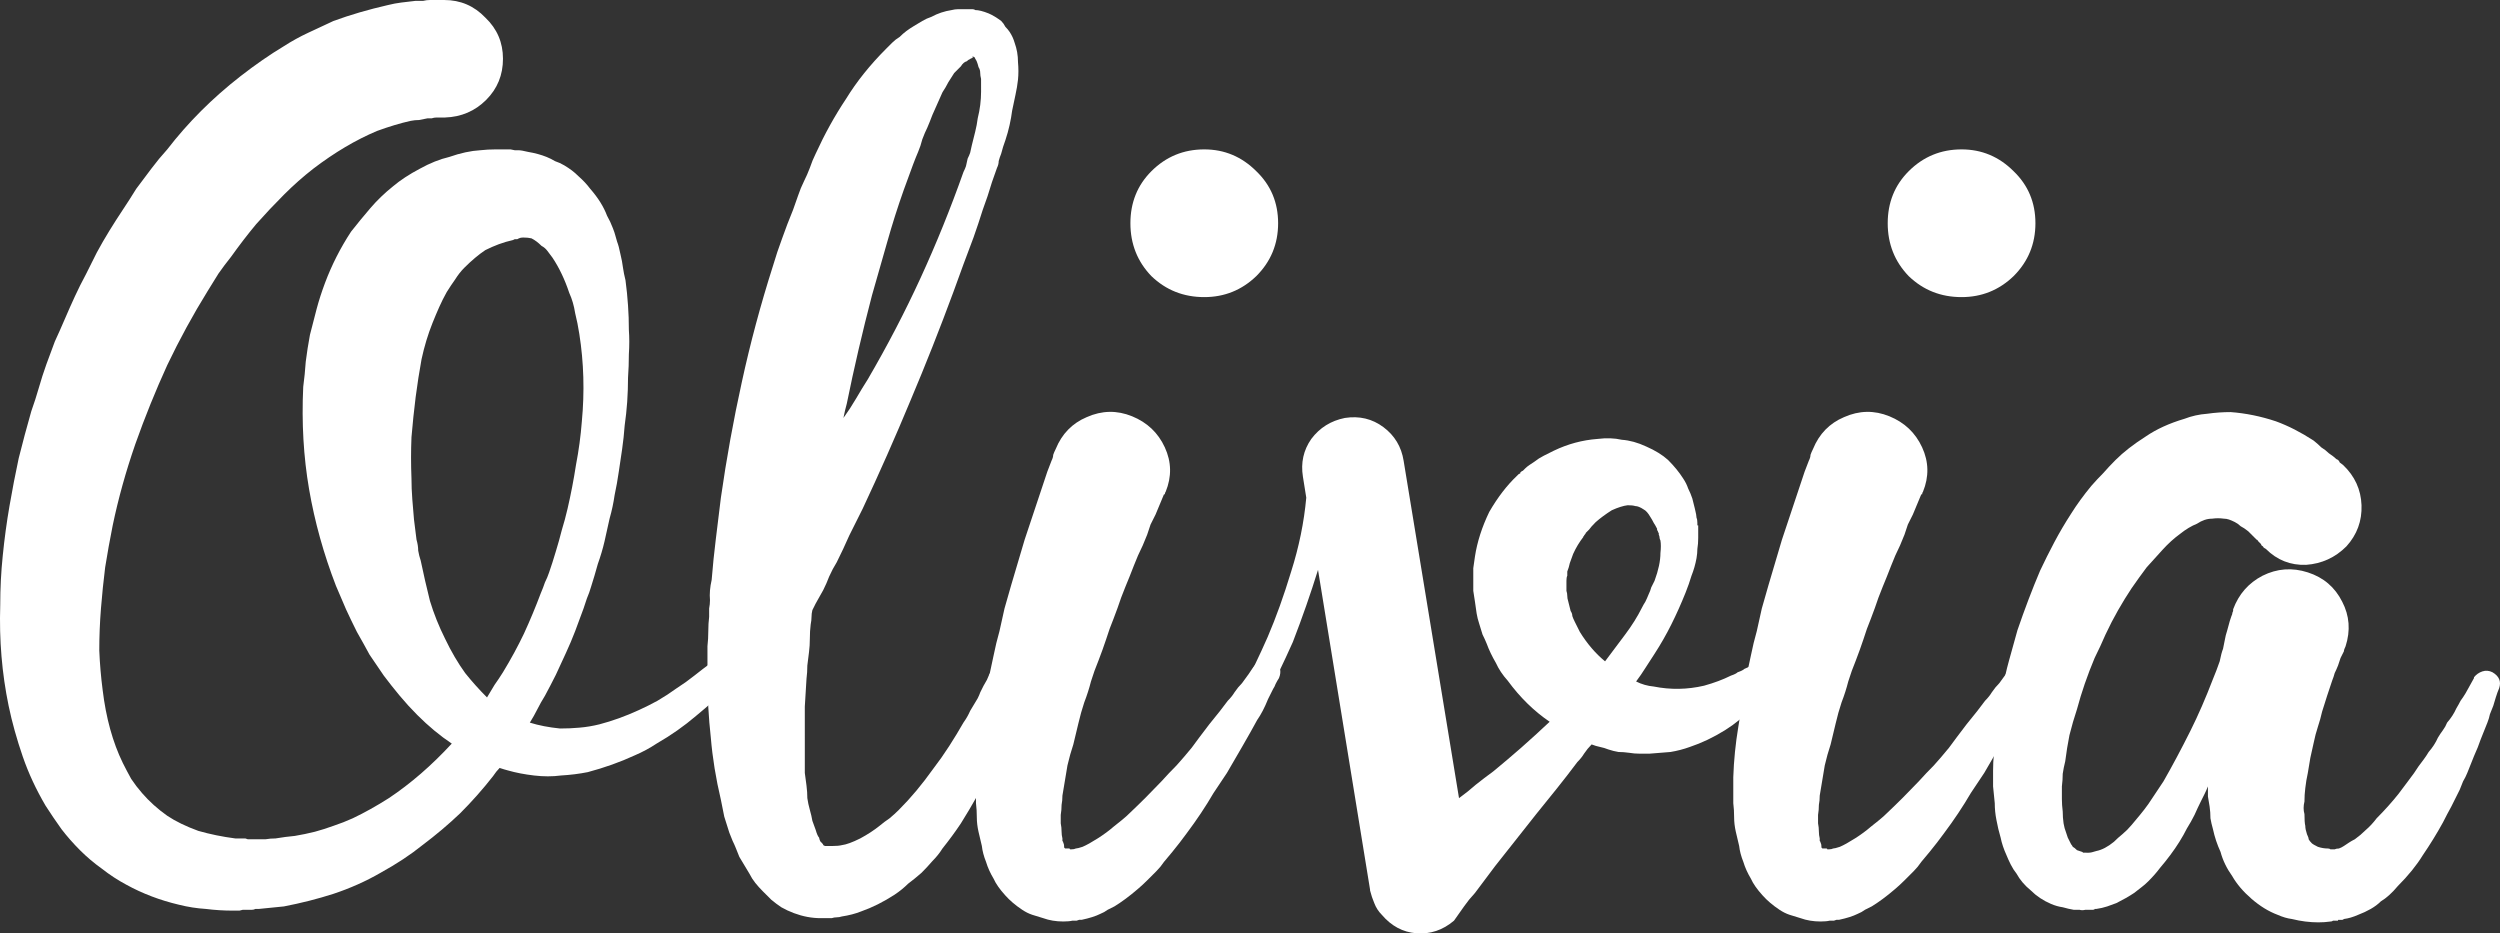 <svg xmlns="http://www.w3.org/2000/svg" width="268.089" height="100.099" viewBox="0 0 268.089 100.099"><rect x="0" y="0" width="268.089" height="100.099" fill="#333333" stroke="none"/><g style="line-height:125%" font-weight="700" font-size="90" font-family="Brannboll Fet" letter-spacing="0" word-spacing="0" fill="#ffffff"><path d="M2.456 81.18q-.99-2.88-1.53-5.49-1.08-5.22-.9-10.8 0-2.7.27-5.31.27-2.7.72-5.31.45-2.61.99-5.13.63-2.52 1.35-5.04.45-1.26.81-2.52.36-1.26.81-2.52.45-1.26.9-2.43.54-1.17 1.08-2.43.54-1.26 1.08-2.43.54-1.17 1.17-2.34l1.17-2.34q.63-1.17 1.35-2.34.72-1.17 1.44-2.25t1.44-2.25l1.62-2.16q.81-1.08 1.71-2.07 3.33-4.32 7.83-7.83 2.43-1.89 4.68-3.24 1.26-.81 2.61-1.44l2.7-1.26q2.7-.99 5.85-1.71.72-.18 1.44-.27.81-.09 1.53-.18h.81q.36-.09.72-.09h1.53q2.61 0 4.41 1.89 1.89 1.8 1.89 4.41 0 2.61-1.8 4.41-1.8 1.8-4.41 1.89h-.9q-.27 0-.54.09h-.45l-.9.18q-.45 0-.9.09-1.62.36-3.6 1.08-3.42 1.44-6.84 4.05-1.62 1.26-3.15 2.79-1.53 1.53-2.97 3.15-1.35 1.62-2.7 3.51-.72.9-1.35 1.8-.54.9-1.17 1.89-2.34 3.78-4.32 7.92-1.89 4.14-3.42 8.46-1.53 4.41-2.43 8.73-.45 2.25-.81 4.5-.27 2.16-.45 4.41t-.18 4.5q.09 2.16.36 4.23.54 4.5 2.16 7.83.45.9.9 1.71.54.81 1.17 1.53 1.17 1.35 2.7 2.43 1.35.9 3.33 1.62 1.89.54 3.96.81h1.08l.27.09H28.466q.54-.09 1.08-.09 1.08-.18 2.07-.27 1.08-.18 2.16-.45.99-.27 1.98-.63 1.08-.36 2.07-.81 1.89-.9 3.87-2.16 3.51-2.34 6.75-5.85-1.89-1.26-3.69-3.06-.99-.99-1.89-2.07-.9-1.08-1.71-2.16-.81-1.17-1.53-2.25-.63-1.17-1.35-2.43-.63-1.26-1.17-2.43l-1.08-2.52q-1.98-5.13-2.88-10.35-.9-5.22-.63-10.98.18-1.35.27-2.7.18-1.44.45-2.88.36-1.44.72-2.79t.9-2.79q1.08-2.88 2.79-5.49.99-1.26 2.07-2.52 1.08-1.26 2.43-2.34 1.17-.99 2.88-1.89 1.62-.9 3.15-1.26 1.8-.63 3.33-.72.81-.09 1.62-.09h1.62l.45.09h.36q.36 0 1.08.18 1.08.18 1.98.54.45.18.9.45.54.18.99.45.45.27.81.54.36.27.72.63.72.63 1.26 1.35.63.72 1.08 1.44.45.72.72 1.44.36.63.63 1.35.18.45.27.81.09.27.18.63.18.45.36 1.35.18.72.27 1.44.09.63.27 1.35.18 1.35.27 2.7.09 1.26.09 2.61.09 1.26 0 2.61 0 1.26-.09 2.52 0 1.26-.09 2.61-.09 1.26-.27 2.52-.09 1.26-.27 2.52-.18 1.17-.36 2.43-.18 1.26-.45 2.52-.18 1.26-.54 2.52-.27 1.26-.54 2.43-.27 1.17-.72 2.43l-.36 1.26q-.18.54-.36 1.17-.18.63-.45 1.26l-.36 1.08q-.45 1.26-.9 2.43-.45 1.17-.99 2.34l-1.08 2.34q-.54 1.08-1.17 2.25-.45.72-.81 1.44-.36.72-.81 1.44 1.44.45 3.24.63 1.08 0 2.07-.09 1.08-.09 2.16-.36 2.07-.54 4.23-1.53.99-.45 1.98-.99 1.08-.63 2.07-1.35.99-.63 1.89-1.35.9-.72 1.89-1.44.45-.45 1.08-.36.72.09 1.17.54.45.45.36 1.08-.09.63-.54 1.08-1.8 1.8-3.78 3.42-1.89 1.62-4.23 2.97-1.08.72-2.34 1.26-1.17.54-2.43.99-1.26.45-2.61.81-1.35.27-2.88.36-1.35.18-2.88 0-1.53-.18-2.79-.54-.36-.09-.9-.27-.36.36-.72.9-1.62 2.07-3.51 3.96-1.89 1.8-4.05 3.42-1.89 1.53-4.5 2.97-2.34 1.35-5.04 2.25-2.52.81-5.31 1.35l-2.7.27h-.36q-.18.09-.36.09h-.99l-.36.09h-.72q-1.44 0-2.88-.18-1.44-.09-2.88-.45-3.06-.72-5.67-2.16-1.35-.72-2.61-1.71-1.26-.9-2.34-1.98-1.08-1.08-1.98-2.25-.9-1.26-1.71-2.52-1.53-2.61-2.43-5.22zm42.66-21.06q.45 2.16.99 4.32.63 2.07 1.62 4.05.99 2.07 2.16 3.69 1.08 1.35 2.34 2.61.45-.72.81-1.35.45-.63.9-1.35 1.26-2.07 2.25-4.14.99-2.16 1.8-4.32.27-.63.45-1.17.27-.54.45-1.08l.36-1.08q.18-.63.36-1.17.36-1.17.63-2.25.36-1.17.63-2.34.54-2.34.9-4.68.45-2.34.63-4.68.45-4.77-.27-9.36-.18-1.17-.45-2.25-.18-1.17-.63-2.16-.72-2.16-1.8-3.78l-.54-.72q-.27-.36-.63-.54-.54-.54-1.08-.81-.36-.09-.9-.09-.27 0-.45.09l-.18.09h-.27l-.18.09q-.81.18-1.53.45t-1.44.63q-1.08.72-2.25 1.89-.54.54-.99 1.26-.45.63-.9 1.35-.45.81-.81 1.62-.36.81-.72 1.71-.72 1.8-1.17 3.87-.36 1.98-.63 4.05-.27 2.16-.45 4.32-.09 2.16 0 4.41 0 1.08.09 2.25l.18 2.16.27 2.16q.18.63.18 1.17.09.54.27 1.08z" style="-inkscape-font-specification:'Brannboll Fet Bold'"/><path d="M107.545 79.56q-.63 1.53-1.35 2.97l-1.44 2.88q-.81 1.44-1.71 2.88-.9 1.35-1.98 2.7-.45.72-1.08 1.35-.54.63-1.17 1.26-.72.63-1.44 1.17-.63.63-1.44 1.17-1.8 1.17-3.6 1.8-.9.36-2.07.54-.27.09-.54.09t-.54.09h-1.17q-1.44 0-2.88-.54-.72-.27-1.35-.63-.54-.36-1.08-.81l-.9-.9q-.45-.45-.81-.9-.36-.45-.63-.99l-.54-.9-.54-.9-.36-.9q-.18-.45-.36-.81l-.36-.9q-.27-.9-.54-1.71l-.36-1.8q-.81-3.42-1.08-6.66-.18-1.62-.27-3.24-.09-1.71-.09-3.33V69.3q.09-.81.09-1.62t.09-1.53v-.9q.09-.45.09-.9-.09-.99.18-2.16.18-2.25.45-4.41t.54-4.41q.9-6.3 2.25-12.42 1.35-6.21 3.33-12.42.45-1.53.99-2.97.54-1.53 1.17-3.06.27-.72.54-1.53t.63-1.53q.36-.72.63-1.44.27-.81.63-1.53 1.44-3.15 3.24-5.85 1.71-2.79 4.32-5.4l.63-.63q.36-.36.81-.63.36-.36.72-.63t.81-.54l.9-.54q.45-.27.99-.45.99-.54 2.16-.72.36-.09.63-.09h1.62q.18 0 .27.09.54 0 1.44.36.63.27 1.35.81.27.27.45.63.27.27.45.54.36.54.54 1.17.36.99.36 2.07.09.99 0 1.89-.09.81-.27 1.62-.18.9-.36 1.71-.09.72-.27 1.53-.18.81-.45 1.62-.27.72-.45 1.44-.18.45-.27.81 0 .36-.18.72l-.54 1.53q-.45 1.53-.99 2.97-.45 1.44-.99 2.97l-.54 1.44-.54 1.44-1.08 2.97q-2.16 5.85-4.59 11.61-2.43 5.85-5.13 11.61l-1.44 2.88q-.63 1.44-1.35 2.88-.45.72-.81 1.53-.27.72-.63 1.44l-.81 1.44-.36.72q-.09.36-.09.72t-.09.81q-.09.72-.09 1.53 0 .72-.09 1.44l-.18 1.44q0 .72-.09 1.44-.09 1.53-.18 2.97V82.89q.09.63.18 1.35.09.72.09 1.35.09.63.27 1.26.18.63.27 1.17.18.54.36.99.18.63.36.81.09.45.27.54.18.18.18.27l.18.09h.81q.63 0 .99-.09.72-.09 1.98-.72 1.17-.63 2.07-1.35.54-.45 1.08-.81.54-.45.99-.9.99-.99 1.89-2.07.9-1.08 1.8-2.34.9-1.17 1.71-2.43.81-1.26 1.53-2.52.45-.63.72-1.26.36-.63.81-1.35.18-.36.27-.63l.36-.72.36-.63.27-.63.09-.09q.36-.72.99-.99.72-.27 1.44.09 1.44.72.99 2.25l-.09.36-.09.45q-.09.18-.27.72-.18.45-.27.81-.09.27-.27.72l-1.08 2.97zm-16.74-36.27q-.18.63-.36 1.53.72-.99 1.35-2.07.63-1.08 1.26-2.07 3.15-5.4 5.67-10.89t4.59-11.34q.18-.36.27-.63.09-.36.18-.81.18-.36.27-.63.09-.36.18-.81l.36-1.44q.18-.72.27-1.44.18-.72.27-1.44.09-.72.09-1.44V8.46q-.09-.36-.09-.63 0-.36-.18-.63-.18-.72-.36-.9 0-.18-.18-.18 0-.09-.09-.09v.18h-.09l-.09.09h-.09l-.09.09q-.09 0-.27.18-.36.09-.63.54l-.36.36-.36.36q-.27.45-.63.99-.27.54-.63 1.08l-1.08 2.43q-.27.72-.54 1.35-.27.54-.54 1.26-.18.72-.45 1.35-.27.63-.54 1.35l-.99 2.7q-.99 2.79-1.8 5.67-.81 2.79-1.62 5.67-1.53 5.85-2.7 11.61z" style="-inkscape-font-specification:'Brannboll Fet Bold'"/><path d="M104.93 89.19q-.18-.81-.18-1.53 0-.81-.09-1.53v-2.79q.09-2.7.54-5.4.18-1.26.45-2.52.18-1.35.36-2.61l.54-2.52q.27-1.35.63-2.61.27-1.26.54-2.43l.72-2.52q.36-1.26.72-2.43.36-1.17.72-2.43l1.62-4.86.81-2.43.45-1.17q.18-.36.18-.63.09-.27.27-.63.99-2.43 3.33-3.42 2.43-1.08 4.86-.09 2.43.99 3.51 3.33 1.08 2.34.09 4.77-.09.09-.09.27h-.09l-.45 1.08-.45 1.08-.54 1.08-.36 1.08q-.45 1.17-.99 2.25-.45 1.08-.9 2.25-.45 1.08-.9 2.25-.36 1.08-.81 2.25-.45 1.08-.81 2.25-.36 1.08-.81 2.25-.45 1.08-.81 2.25-.27 1.08-.72 2.25-.36 1.08-.63 2.25-.27 1.08-.54 2.25-.36 1.08-.63 2.25l-.36 2.16-.18 1.08q0 .54-.09.99 0 .54-.09 1.08v.9q.09.45.09.9 0 .36.09.72v.27q.09.09.09.18.09.18.09.36v.18q.09 0 .09.09h.45q.09 0 .09.09h.18q.27 0 .45-.09.18 0 .72-.18.63-.27 1.62-.9.99-.63 1.71-1.26l.9-.72q.45-.36.9-.81 1.62-1.53 3.33-3.33.81-.9 1.62-1.71.81-.9 1.62-1.89.72-.99 1.89-2.52 1.26-1.53 1.98-2.52.45-.45.72-.9.36-.54.81-.99l.72-.99.36-.54q.18-.27.36-.45.36-.45.9-.54.63-.18 1.17.18.9.72.45 1.8-.18.27-.36.63-.09.27-.27.54l-.54 1.08q-.54 1.35-1.17 2.25-.63 1.17-1.62 2.88-.99 1.71-1.62 2.79l-1.44 2.16q-.63 1.08-1.35 2.16-.72 1.08-1.53 2.16-.72.99-1.53 1.98l-.9 1.08q-.36.54-.81.99l-.99.99q-.54.54-1.08.99-1.26 1.08-2.43 1.8l-.72.36q-.36.27-.81.45-.72.36-1.98.63h-.27l-.27.09h-.45q-.36.09-.99.09-1.17 0-2.16-.36-.54-.18-1.17-.36-.54-.18-1.08-.54-1.08-.72-1.8-1.53-.9-.99-1.26-1.8-.54-.9-.81-1.8-.36-.9-.45-1.71-.18-.81-.36-1.53zm24.21-57.33q-3.33 0-5.67-2.25-2.25-2.34-2.25-5.67t2.25-5.58q2.34-2.34 5.67-2.34 3.24 0 5.58 2.34 2.34 2.25 2.34 5.58t-2.34 5.67q-2.34 2.25-5.58 2.25z" style="-inkscape-font-specification:'Brannboll Fet Bold'"/><path d="M188.588 70.92q.45-.27.99-.09.63.09.9.54.45.72 0 1.44-.27.45-.54.81l-.54.72-.36.36q-.09.18-.27.36l-.36.36-.36.36q-1.35 1.44-3.06 2.52-1.89 1.17-3.78 1.8-.99.36-2.07.54-1.08.09-2.25.18h-1.08q-.54 0-1.08-.09-.63-.09-1.17-.09-.54-.09-1.08-.27-.45-.18-.9-.27-.45-.09-.9-.27-.45.45-.81.99-.27.45-.72.9-1.08 1.44-2.16 2.79t-2.25 2.79l-4.41 5.58-1.08 1.44-1.08 1.44-.63.72-.54.72-1.08 1.53q-1.8 1.53-4.05 1.35-2.16-.18-3.69-1.98-.54-.54-.81-1.26-.27-.63-.45-1.35v-.09l-5.58-34.29q-1.17 3.78-2.7 7.74-1.53 3.42-2.7 5.58-1.08 2.16-1.17 2.25-.45.72-1.17.72-.36 0-.63-.27-.54-.27-.63-.81-.18-.54.09-.99 0-.09 1.08-1.98 1.08-1.98 2.43-5.04 1.35-3.15 2.52-7.02 1.26-3.96 1.62-7.92l-.36-2.25q-.36-2.25.9-4.05 1.35-1.8 3.6-2.25 2.34-.36 4.14.99 1.8 1.35 2.16 3.6l5.94 36.18q.99-.72 1.8-1.44.9-.72 1.89-1.44 1.53-1.26 2.97-2.52 1.53-1.35 3.06-2.79-2.52-1.71-4.5-4.41-.81-.9-1.26-1.89-.63-1.08-.99-2.07-.18-.45-.45-.99-.18-.63-.36-1.17-.18-.54-.27-1.08l-.18-1.26q-.09-.63-.18-1.17V62.1v-1.17l.18-1.26q.36-2.34 1.53-4.77 1.35-2.34 2.97-3.87l.18-.18.18-.09v-.09q.18-.18.27-.18l.27-.27q.18-.18.45-.36l.54-.36q.45-.36.99-.63l1.08-.54q2.25-1.08 4.68-1.26 1.44-.18 2.61.09 1.26.09 2.61.72 1.44.63 2.34 1.44.99.99 1.62 1.98.36.54.54 1.08.27.54.45 1.08l.27 1.08q.18.72.18.99.09.18.09.54v.27h.09v1.35q0 .63-.09 1.17 0 .45-.09.99-.18.99-.54 1.89-.27.9-.63 1.8-.72 1.8-1.53 3.42-.81 1.62-1.8 3.15-.45.72-.99 1.53-.45.72-.99 1.44.9.45 1.89.54 2.7.54 5.4-.09 1.62-.45 2.88-1.08.54-.18.72-.36.54-.18.72-.36.45-.18.72-.36.36-.27.81-.45zm-20.61-7.56q.09.27.09.54t.09.54l.27 1.08q.18.27.18.54.09.27.27.63l.54 1.08q1.17 1.89 2.7 3.15l1.08-1.44 1.08-1.44q1.08-1.44 1.8-2.88.18-.36.36-.63.18-.36.36-.81.18-.36.27-.72l.36-.72q.63-1.71.63-2.97.09-.81 0-1.35-.09-.18-.09-.27 0-.18-.09-.36v-.18l-.09-.09v-.09q0-.09-.09-.09v-.18q-.18-.36-.36-.63-.18-.36-.36-.63-.36-.63-.72-.81-.54-.36-.9-.36-.27-.09-.81-.09-.72.09-1.71.54-.99.63-1.71 1.26-.54.54-.72.81l-.36.36q0 .09-.18.27v.09h-.09v.09q-.63.81-1.08 1.8-.18.45-.36.99-.09.45-.27.9v.45q-.09.18-.09.54v1.08z" style="-inkscape-font-specification:'Brannboll Fet Bold'"/><path d="M186.14 89.19q-.18-.81-.18-1.53 0-.81-.09-1.53v-2.79q.09-2.7.54-5.4.18-1.26.45-2.52.18-1.35.36-2.61l.54-2.52q.27-1.35.63-2.61.27-1.26.54-2.43l.72-2.52q.36-1.26.72-2.43.36-1.17.72-2.43l1.62-4.86.81-2.43.45-1.17q.18-.36.18-.63.09-.27.27-.63.99-2.43 3.33-3.42 2.43-1.08 4.86-.09 2.43.99 3.51 3.33 1.08 2.34.09 4.77-.09.09-.09.27h-.09l-.45 1.08-.45 1.08-.54 1.08-.36 1.08q-.45 1.17-.99 2.25-.45 1.08-.9 2.25-.45 1.08-.9 2.25-.36 1.08-.81 2.25-.45 1.08-.81 2.25-.36 1.08-.81 2.25-.45 1.08-.81 2.25-.27 1.08-.72 2.25-.36 1.08-.63 2.25-.27 1.08-.54 2.25-.36 1.08-.63 2.25l-.36 2.16-.18 1.08q0 .54-.09.99 0 .54-.09 1.08v.9q.09.45.09.9 0 .36.09.72v.27q.09.09.09.18.09.18.09.36v.18q.09 0 .09.09h.45q.09 0 .09.09h.18q.27 0 .45-.09.18 0 .72-.18.63-.27 1.62-.9.99-.63 1.71-1.26l.9-.72q.45-.36.9-.81 1.62-1.53 3.33-3.33.81-.9 1.62-1.71.81-.9 1.62-1.89.72-.99 1.89-2.52 1.26-1.53 1.98-2.52.45-.45.72-.9.36-.54.81-.99l.72-.99.36-.54q.18-.27.36-.45.36-.45.9-.54.63-.18 1.17.18.9.72.45 1.8-.18.27-.36.63-.09.27-.27.54l-.54 1.08q-.54 1.35-1.17 2.25-.63 1.17-1.62 2.88-.99 1.71-1.62 2.79l-1.44 2.16q-.63 1.08-1.35 2.16-.72 1.08-1.53 2.16-.72.99-1.53 1.98l-.9 1.08q-.36.54-.81.99l-.99.99q-.54.54-1.08.99-1.26 1.08-2.43 1.8l-.72.36q-.36.27-.81.45-.72.36-1.98.63h-.27l-.27.09h-.45q-.36.09-.99.09-1.17 0-2.16-.36-.54-.18-1.17-.36-.54-.18-1.08-.54-1.08-.72-1.8-1.53-.9-.99-1.26-1.8-.54-.9-.81-1.8-.36-.9-.45-1.71-.18-.81-.36-1.53zm24.21-57.33q-3.33 0-5.67-2.25-2.25-2.34-2.25-5.67t2.25-5.58q2.34-2.34 5.67-2.34 3.24 0 5.58 2.34 2.34 2.25 2.34 5.58t-2.34 5.67q-2.34 2.25-5.58 2.25z" style="-inkscape-font-specification:'Brannboll Fet Bold'"/><path d="M257.11 95.04q-.9 1.08-1.8 1.62-.45.45-1.08.81-.63.36-1.35.63-.81.36-1.53.45-.09.09-.18.09H250.72v.09h-.54q-.09.09-.27.09-1.26.18-2.7 0-.72-.09-1.44-.27-.72-.09-1.53-.45-1.44-.54-2.79-1.71t-2.07-2.43q-.9-1.26-1.26-2.61-.54-1.17-.81-2.43-.18-.63-.27-1.17 0-.63-.09-1.26l-.18-1.08v-1.08q-.18.45-.36.81l-.36.72q-.36.72-.72 1.53-.36.72-.81 1.44-.72 1.44-1.8 2.88-.54.72-1.08 1.35-.54.72-1.26 1.44-.36.36-.72.63t-.81.63q-.81.54-1.89 1.08-.45.18-.99.36t-1.17.27h-.18q0 .09-.18.09h-.81q-.36.09-.63 0h-.63q-.54-.09-1.17-.27-.63-.09-1.26-.36-1.26-.54-2.16-1.44-.99-.81-1.53-1.8-.36-.45-.63-.99t-.45-.99q-.45-.99-.63-1.89-.27-.9-.45-1.89-.18-.9-.18-1.8l-.18-1.8v-1.71q0-.9.09-1.8.09-1.71.36-3.33.18-1.71.54-3.42.27-1.62.72-3.24l.9-3.24q1.17-3.42 2.43-6.39.72-1.53 1.53-3.06t1.8-3.06q.9-1.44 2.16-2.97.63-.72 1.26-1.35.63-.72 1.35-1.44 1.26-1.26 3.24-2.52 1.71-1.17 4.14-1.89 1.17-.45 2.43-.54 1.26-.18 2.52-.18 2.43.18 4.86.99 1.98.72 4.05 2.07.45.36.81.72.45.27.81.63.54.36.81.63.27.09.36.36l.36.27q1.89 1.8 1.98 4.32.09 2.52-1.62 4.41-1.8 1.8-4.32 1.98-2.52.09-4.32-1.71-.18-.09-.27-.18 0-.09-.18-.18l-.09-.18-.09-.09-.18-.18q-.09-.18-.18-.18l-.18-.18-.72-.72q-.45-.36-.81-.54-.27-.27-.63-.45t-.63-.27q-.27-.09-.54-.09-.63-.09-1.26 0-.81 0-1.62.54-.45.18-.9.45t-.9.63q-.99.72-1.89 1.71-.81.9-1.71 1.89-.81 1.08-1.62 2.25-.72 1.08-1.44 2.34-.72 1.26-1.35 2.61-.54 1.26-1.17 2.52-1.17 2.79-1.89 5.49-.45 1.35-.81 2.79-.27 1.35-.45 2.79-.18.72-.27 1.35 0 .63-.09 1.35v1.35q0 .63.09 1.35 0 .63.09 1.26.09.54.27.99l.18.54.18.36.18.36q.09.09.18.27.18.09.45.36l.54.18q.09 0 .09.09H223.99q.27 0 .81-.18.9-.18 1.89-.99.45-.45.9-.81.54-.45.99-.99l.9-1.08q.45-.54.9-1.17l1.62-2.43q.72-1.26 1.44-2.61.72-1.35 1.44-2.79 1.26-2.52 2.43-5.58l.36-.9q.18-.54.36-.99.18-.9.36-1.35l.18-.9q.09-.54.27-1.08.09-.27.27-.99l.18-.54q.09-.18.09-.27 0-.09.09-.27v-.18q.9-2.43 3.15-3.6 2.34-1.17 4.86-.36 2.52.81 3.69 3.15 1.17 2.25.36 4.77-.18.36-.18.54l-.18.36-.18.36-.27.81q-.18.45-.36.81-.09.36-.27.81l-.54 1.62q-.27.81-.54 1.71-.18.81-.45 1.62t-.45 1.71q-.09.45-.18.81-.09.36-.18.81l-.27 1.62q-.18.81-.27 1.62-.09.72-.09 1.44-.18.72 0 1.35 0 .9.09 1.26 0 .36.18.9.18.36.18.54.09.18.36.45.09.09.63.36.54.18 1.08.18.18 0 .27.09h.18-.09.36q.18-.09.45-.09.27-.09.54-.27l.54-.36q.27-.18.63-.36.63-.45 1.17-.99.63-.54 1.17-1.26 1.26-1.26 2.34-2.61l1.08-1.44q.63-.81 1.08-1.53l.54-.72q.27-.36.54-.81.63-.72.99-1.53.27-.45.54-.81.27-.36.45-.81.63-.72.99-1.53.27-.45.45-.81.27-.36.54-.81l.45-.81.45-.81v-.09q.36-.45.9-.63t1.08.09q1.08.63.72 1.71l-.18.45-.18.54-.27.9-.36.9q-.09.45-.27.9l-.36.9-.36.9q-.27.81-.72 1.8l-.36.9-.36.9q-.18.45-.45.9l-.36.9-.9 1.8q-.45.81-.9 1.71-.99 1.8-2.16 3.51-.99 1.62-2.7 3.33z" style="-inkscape-font-specification:'Brannboll Fet Bold'"/></g></svg>
